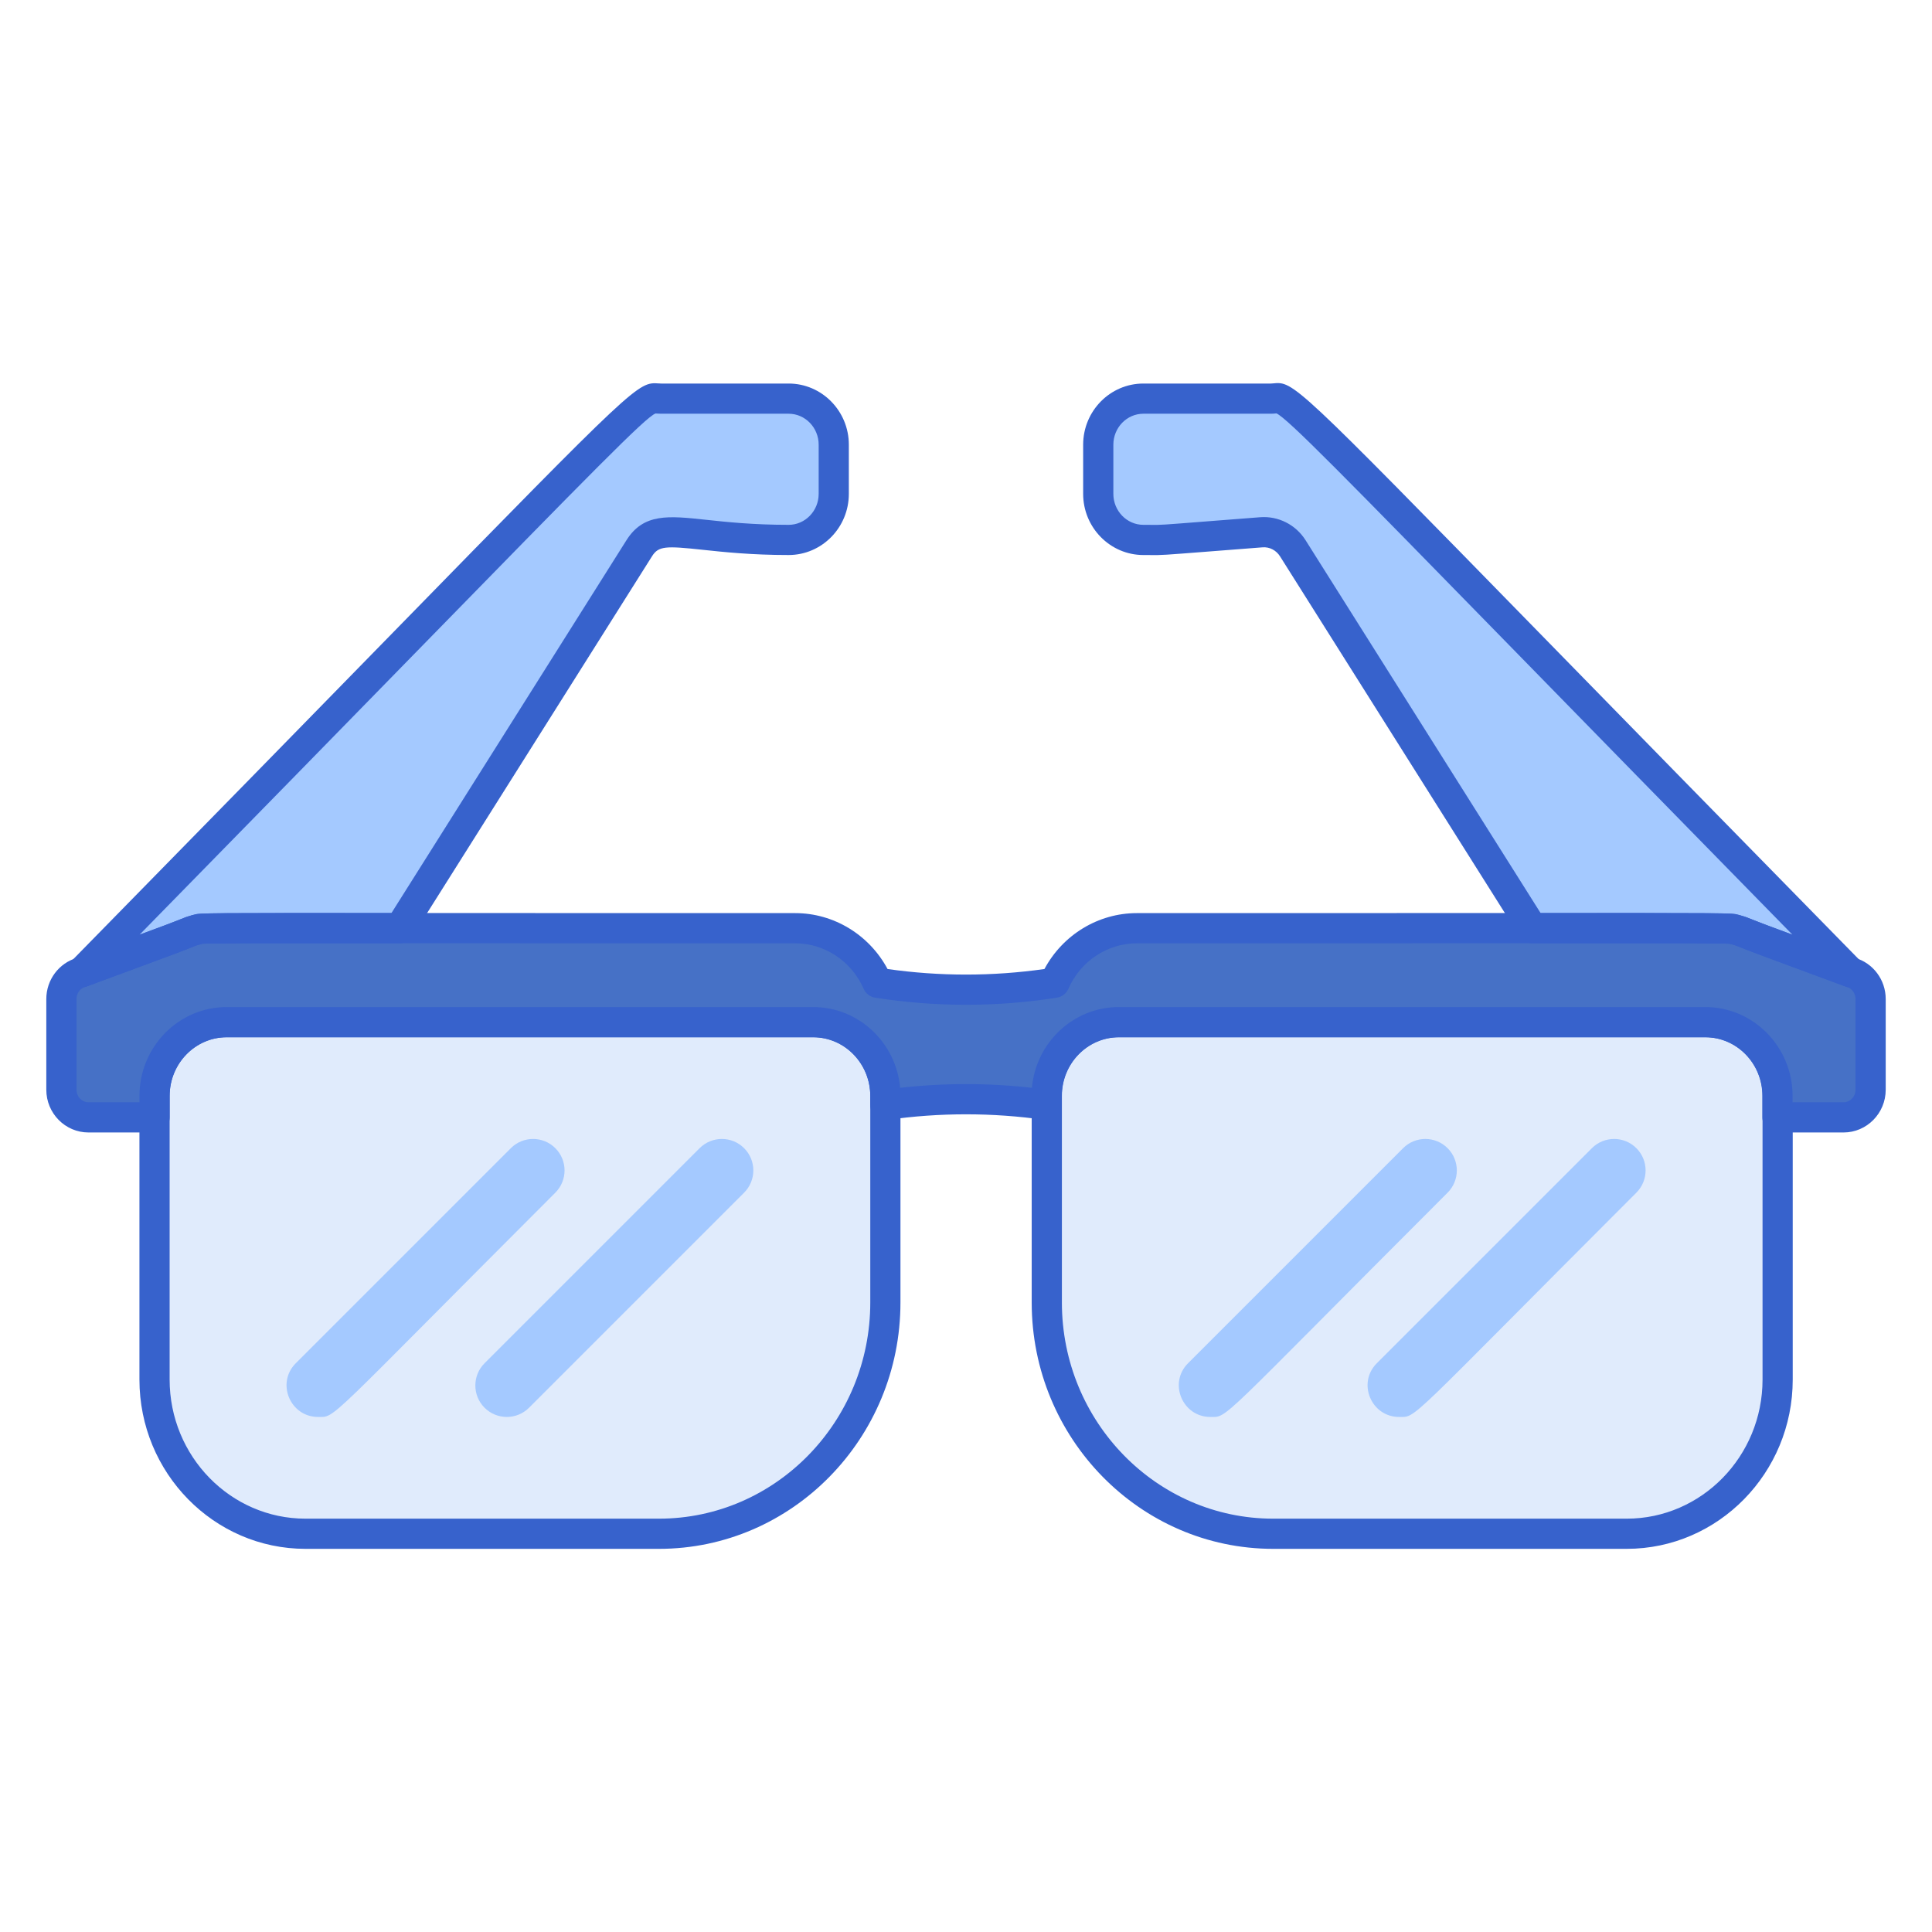 <svg id="Layer_1" enable-background="new 0 0 256 256" height="512" viewBox="0 0 256 256" width="512" xmlns="http://www.w3.org/2000/svg"><path d="m107.751 135.44h-77.71c-5.282 0-9.564 4.373-9.564 9.768v11.725 25.872c0 11.281 8.954 20.426 20 20.426h46.841c16.569 0 30-13.717 30-30.638 0-14.506 0-9.995 0-26.183v-1.2c-.001-5.396-4.284-9.77-9.567-9.77z" fill="#e0ebfc"/><path d="m225.981 135.44h-77.711c-5.282 0-9.564 4.373-9.564 9.768v1.201c0 .321 0 26.477 0 26.183 0 16.921 13.431 30.638 30 30.638h46.84c11.046 0 20-9.145 20-20.426v-14.252-11.62-11.724c0-5.394-4.283-9.768-9.565-9.768z" fill="#e0ebfc"/><path d="m87.316 205.23h-46.84c-12.131 0-22-10.061-22-22.426v-37.597c0-6.488 5.188-11.768 11.564-11.768h77.71c6.377 0 11.565 5.279 11.565 11.769v27.383c.001 17.998-14.354 32.639-31.999 32.639zm-57.275-67.79c-4.171 0-7.564 3.484-7.564 7.768v37.597c0 10.16 8.075 18.426 18 18.426h46.84c15.439 0 28-12.848 28-28.639v-27.383c0-4.283-3.394-7.769-7.565-7.769z" fill="#3762cc"/><path d="m215.546 205.23h-46.84c-17.644 0-31.998-14.64-32-32.636v-27.387c0-6.488 5.188-11.768 11.563-11.768h77.711c6.377 0 11.565 5.279 11.565 11.769v37.596c.001 12.366-9.868 22.426-21.999 22.426zm-74.84-32.638c0 15.791 12.561 28.639 28 28.639h46.84c9.925 0 18-8.266 18-18.426v-37.596c0-4.283-3.394-7.769-7.565-7.769h-77.711c-4.171 0-7.563 3.484-7.563 7.768v27.384z" fill="#3762cc"/><g fill="#a4c9ff"><path d="m42.141 187.753c-3.68 0-5.582-4.483-2.948-7.117l28.497-28.497c1.629-1.628 4.267-1.628 5.895 0 1.629 1.628 1.629 4.268 0 5.896-30.772 30.772-29.053 29.718-31.444 29.718z"/><path d="m64.207 186.532c-1.629-1.628-1.629-4.268 0-5.896l28.497-28.497c1.629-1.628 4.267-1.628 5.895 0 1.629 1.628 1.629 4.268 0 5.896l-28.497 28.497c-1.628 1.628-4.267 1.628-5.895 0z"/><path d="m160.37 187.753c-3.68 0-5.582-4.483-2.948-7.117l28.497-28.497c1.629-1.628 4.267-1.628 5.895 0 1.629 1.628 1.629 4.268 0 5.896-30.772 30.772-29.052 29.718-31.444 29.718z"/><path d="m185.384 187.753c-3.68 0-5.582-4.483-2.948-7.117l28.497-28.497c1.629-1.628 4.267-1.628 5.895 0 1.629 1.628 1.629 4.268 0 5.896-30.772 30.772-29.052 29.718-31.444 29.718z"/></g><path d="m229.877 123.162-.003.004c-1.16-.258 4.261-.174-79.235-.174-4.865 0-9.042 2.971-10.909 7.23-7.663 1.201-15.535 1.242-23.459 0-1.867-4.26-6.045-7.23-10.909-7.23-83.496 0-78.075-.084-79.235.174l-.003-.004s-.309.073-.753.226l-.002-.003c-2.765 1.098-2.305.909-14.553 5.44-1.579.421-2.681 1.878-2.681 3.545v12.024c0 2.022 1.606 3.663 3.587 3.663h8.756v-2.85c0-5.395 4.282-9.768 9.564-9.768h77.711c5.283 0 9.565 4.374 9.565 9.77v1.199c7.102-1.013 14.264-1.013 21.366 0v-1.199c0-5.396 4.283-9.77 9.565-9.77h77.711c5.282 0 9.564 4.373 9.564 9.768v2.85h8.756c1.981 0 3.587-1.641 3.587-3.663v-12.024c0-1.667-1.102-3.124-2.681-3.545-11.797-4.364-11.87-4.375-14.553-5.44z" fill="#4671c6"/><path d="m25.368 123.384.002.003c.444-.153.753-.226.753-.226l.003.004c.825-.184-1.667-.194 26.847-.185l31.725-50.33c2.526-4.007 6.601-1.108 19.8-1.108 3.302 0 5.978-2.733 5.978-6.105v-6.513c0-3.372-2.676-6.104-5.978-6.104-6.435 0-10.49 0-16.898 0-3.197 0 1.639-3.946-76.785 76.004 12.249-4.53 11.789-4.342 14.553-5.44z" fill="#a4c9ff"/><path d="m151.502 71.543c3.243 0 .518.153 15.626-1.013 1.667-.129 3.269.686 4.174 2.121l31.725 50.33c28.514-.009 26.021.001 26.847.185l.003-.004.755.223c2.683 1.066 2.757 1.076 14.552 5.44-79.131-80.672-73.595-76.004-76.784-76.004-6.408 0-10.463 0-16.898 0-3.302 0-5.978 2.732-5.978 6.104v6.513c0 3.371 2.676 6.105 5.978 6.105z" fill="#a4c9ff"/><path d="m244.279 150.058h-8.756c-1.104 0-2-.896-2-2v-2.85c0-4.283-3.394-7.768-7.564-7.768h-77.71c-4.172 0-7.565 3.485-7.565 7.77v1.199c0 .58-.252 1.131-.689 1.511-.438.379-1.021.545-1.593.47-6.902-.984-13.9-.984-20.803 0-.571.075-1.154-.091-1.593-.47-.438-.38-.689-.931-.689-1.511v-1.199c0-4.284-3.394-7.77-7.565-7.77h-77.71c-4.171 0-7.564 3.484-7.564 7.768v2.85c0 1.104-.896 2-2 2h-8.756c-3.081 0-5.587-2.54-5.587-5.663v-12.025c0-2.536 1.667-4.762 4.066-5.45l5.775-2.135c6.333-2.341 6.454-2.386 8.654-3.259.069-.027.139-.051.209-.07.494-.165.828-.241.828-.241.022-.005.046-.01.068-.015.754-.228 1.324-.228 32.253-.217 11.245.004 26.542.009 47.373.009 5.122 0 9.814 2.873 12.245 7.408 6.903.982 13.886.982 20.787 0 2.431-4.535 7.123-7.408 12.245-7.408 20.831 0 36.128-.005 47.373-.009 31.016-.008 31.502-.011 32.257.218.058.012.116.025.174.043l.755.223c.059.017.116.037.173.06 2.182.866 2.579 1.013 9.226 3.47l5.204 1.924c2.399.688 4.066 2.914 4.066 5.45v12.024c0 3.123-2.506 5.663-5.587 5.663zm-6.756-4h6.756c.875 0 1.587-.746 1.587-1.663v-12.025c0-.762-.492-1.425-1.196-1.612-.061-.017-.12-.035-.18-.057l-5.281-1.953c-6.603-2.44-7.077-2.616-9.23-3.471l-.54-.159c-.107-.024-.187-.046-.256-.066-.824-.079-6.396-.079-31.17-.068-11.245.004-26.542.009-47.374.009-3.908 0-7.471 2.368-9.077 6.033-.274.625-.848 1.067-1.522 1.173-7.988 1.252-16.09 1.252-24.078 0-.675-.105-1.248-.548-1.522-1.173-1.606-3.665-5.169-6.033-9.077-6.033-20.832 0-36.129-.005-47.374-.009-24.773-.009-30.347-.01-31.17.068-.076.022-.153.044-.258.066-.022.005-.045.01-.067.014-.097.026-.264.075-.47.146-.009.003-.017.006-.025.009-2.142.85-2.363.932-8.635 3.25l-5.853 2.164c-.06.021-.119.04-.18.057-.704.188-1.196.851-1.196 1.612v12.024c0 .917.712 1.663 1.587 1.663h6.756v-.85c0-6.488 5.188-11.768 11.564-11.768h77.71c6.024 0 10.987 4.711 11.519 10.703 5.803-.656 11.658-.656 17.461 0 .531-5.992 5.494-10.703 11.519-10.703h77.71c6.377 0 11.564 5.279 11.564 11.768v.851z" fill="#3762cc"/><path d="m10.816 130.824c-.662 0-1.302-.33-1.679-.913-.509-.785-.404-1.819.251-2.487 18.409-18.768 32.229-32.912 42.644-43.569 32.48-33.239 32.475-33.245 35.289-33.047.085.006.176.013.279.013h16.897c4.399 0 7.979 3.636 7.979 8.104v6.513c0 4.47-3.579 8.105-7.979 8.105-4.927 0-8.664-.401-11.393-.693-4.904-.528-5.849-.512-6.715.868l-31.726 50.33c-.367.581-1.006.934-1.692.934 0 0 0 0-.001 0-19.828-.007-25.354-.007-26.154.07-.076.022-.153.043-.257.066-.022.005-.046.01-.068.014-.097.026-.264.075-.47.146-.008.003-.017.006-.024.009-2.143.851-2.363.932-8.637 3.25l-5.851 2.163c-.226.084-.46.124-.693.124zm76.068-76.036c-.008 0-.015 0-.021 0-1.281.456-8.396 7.737-31.969 31.862-9.203 9.418-21.064 21.558-36.403 37.205 3.904-1.444 4.278-1.59 6.14-2.329.069-.027.139-.051.209-.07.494-.165.828-.241.828-.241.022-.005.046-.01.068-.015.742-.226 1.229-.235 26.134-.219l31.137-49.396c2.27-3.598 5.555-3.245 10.526-2.713 2.786.299 6.253.671 10.966.671 2.193 0 3.979-1.842 3.979-4.105v-6.513c0-2.264-1.785-4.104-3.979-4.104h-16.898c-.202 0-.38-.011-.546-.021-.06-.005-.116-.012-.171-.012z" fill="#3762cc"/><path d="m245.183 130.824c-.231 0-.466-.04-.693-.124l-5.414-2.002c-6.361-2.352-6.956-2.571-9.097-3.421l-.539-.159c-.107-.024-.187-.046-.257-.066-.802-.076-6.331-.079-26.154-.07-.001 0-.001 0-.001 0-.687 0-1.325-.353-1.692-.934l-31.726-50.33c-.508-.807-1.397-1.272-2.327-1.193l-6.848.532c-6.432.502-6.434.506-8 .49l-.933-.004c-4.399 0-7.979-3.636-7.979-8.105v-6.513c0-4.469 3.579-8.104 7.979-8.104h16.897c.104 0 .193-.011.276-.019 2.735-.267 2.734-.263 35.094 32.853 10.441 10.685 24.323 24.89 42.842 43.77.655.668.76 1.702.251 2.487-.377.582-1.016.912-1.679.912zm-14.915-9.623c.059.011.117.025.175.043l.755.223c.059.017.116.037.173.06 1.78.707 2.361.931 6.139 2.328-15.442-15.754-27.366-27.955-36.6-37.405-23.054-23.591-30.26-30.965-31.771-31.674-.026.002-.053.005-.08.008-.196.019-.408.037-.658.037h-16.897c-2.193 0-3.979 1.841-3.979 4.104v6.513c0 2.264 1.785 4.105 3.979 4.105l.962.004c1.406.019 1.403.011 7.659-.479l6.851-.532c2.4-.185 4.717.981 6.02 3.049l31.138 49.396c24.988-.013 25.39-.006 26.134.22z" fill="#3762cc"/></svg>
